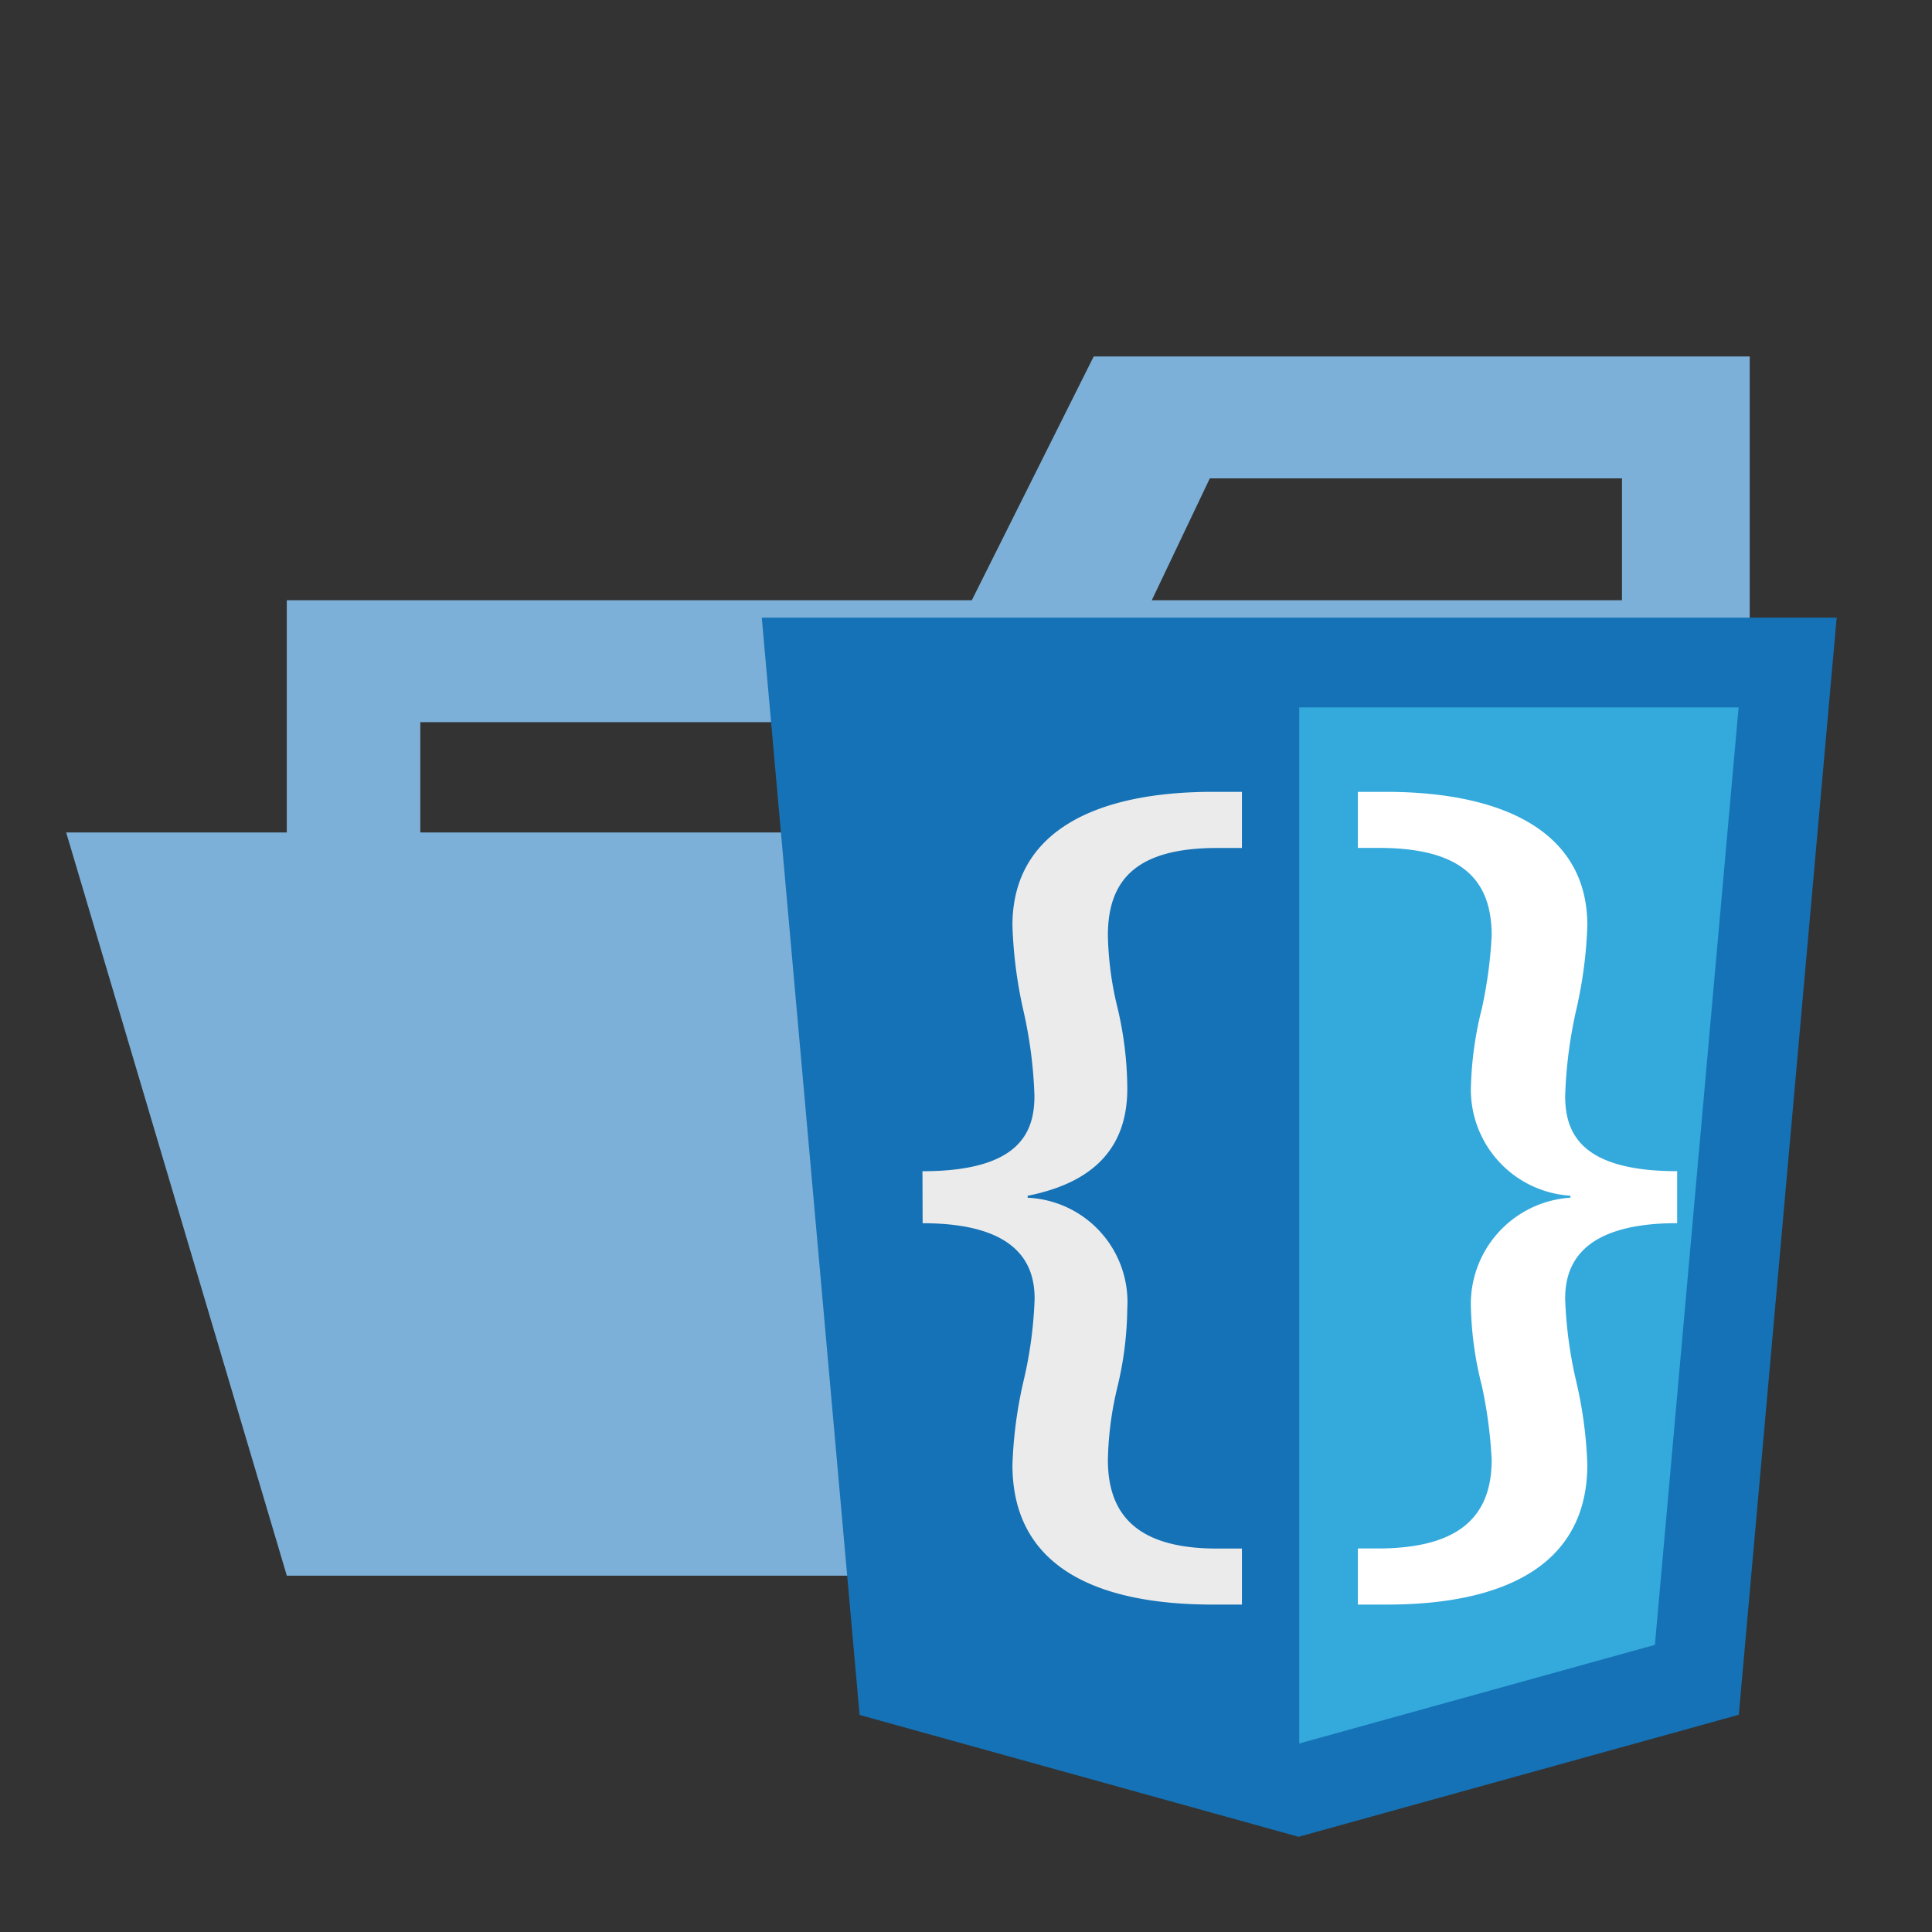 <svg xmlns="http://www.w3.org/2000/svg" width="100%" height="100%" viewBox="-0.64 -0.64 33.28 33.28"><rect x="-0.64" y="-0.64" width="33.28" height="33.28" fill="#333333" stroke="none"/><path fill="#7cb0d8" d="M27.4 5.5h-9.2l-2.1 4.2H4.3v16.8h25.2v-21zm0 18.7H6.6V11.8h20.8zm0-14.5h-8.2l1-2.1h7.1v2.1z"/><path fill="#7cb0d8" d="M25.7 13.7H.5l3.8 12.8h25.2l-3.8-12.8z"/><path fill="#1572b6" d="M14.167 28.901L12.482 10h18.516l-1.686 18.898L21.729 31l-7.562-2.099z"/><path fill="#33a9dc" d="M21.74 29.393l6.127-1.699 1.442-16.149H21.74v17.848z"/><path fill="#ebebeb" d="M15.25 19.535c1.691 0 1.929-.685 1.929-1.3a7.672 7.672 0 00-.192-1.475 7.677 7.677 0 01-.187-1.46c0-1.616 1.429-2.3 3.453-2.3h.5v.967h-.428c-1.406 0-1.881.562-1.881 1.51a5.654 5.654 0 00.167 1.247 6.137 6.137 0 01.167 1.334c.023 1.124-.644 1.686-1.716 1.9v.034a1.8 1.8 0 011.716 1.915 5.985 5.985 0 01-.167 1.334 5.8 5.8 0 00-.167 1.266c0 .983.547 1.528 1.881 1.528h.428V27h-.5c-1.976 0-3.453-.632-3.453-2.406a7.473 7.473 0 01.19-1.44 7.174 7.174 0 00.192-1.423c0-.545-.238-1.3-1.929-1.3z"/><path fill="#fff" d="M28.25 20.43c-1.691 0-1.929.755-1.929 1.3a7.314 7.314 0 00.19 1.423 7.341 7.341 0 01.192 1.44C26.7 26.366 25.2 27 23.25 27h-.5v-.967h.405c1.334-.017 1.9-.545 1.9-1.527a7.9 7.9 0 00-.167-1.266 5.97 5.97 0 01-.19-1.334 1.834 1.834 0 011.714-1.915v-.034a1.83 1.83 0 01-1.714-1.9 6.141 6.141 0 01.19-1.334 7.7 7.7 0 00.167-1.247c0-.948-.5-1.493-1.881-1.51h-.424V13h.477c2.024 0 3.476.685 3.476 2.3a7.526 7.526 0 01-.192 1.459 7.822 7.822 0 00-.19 1.475c0 .615.238 1.3 1.929 1.3z"/></svg>